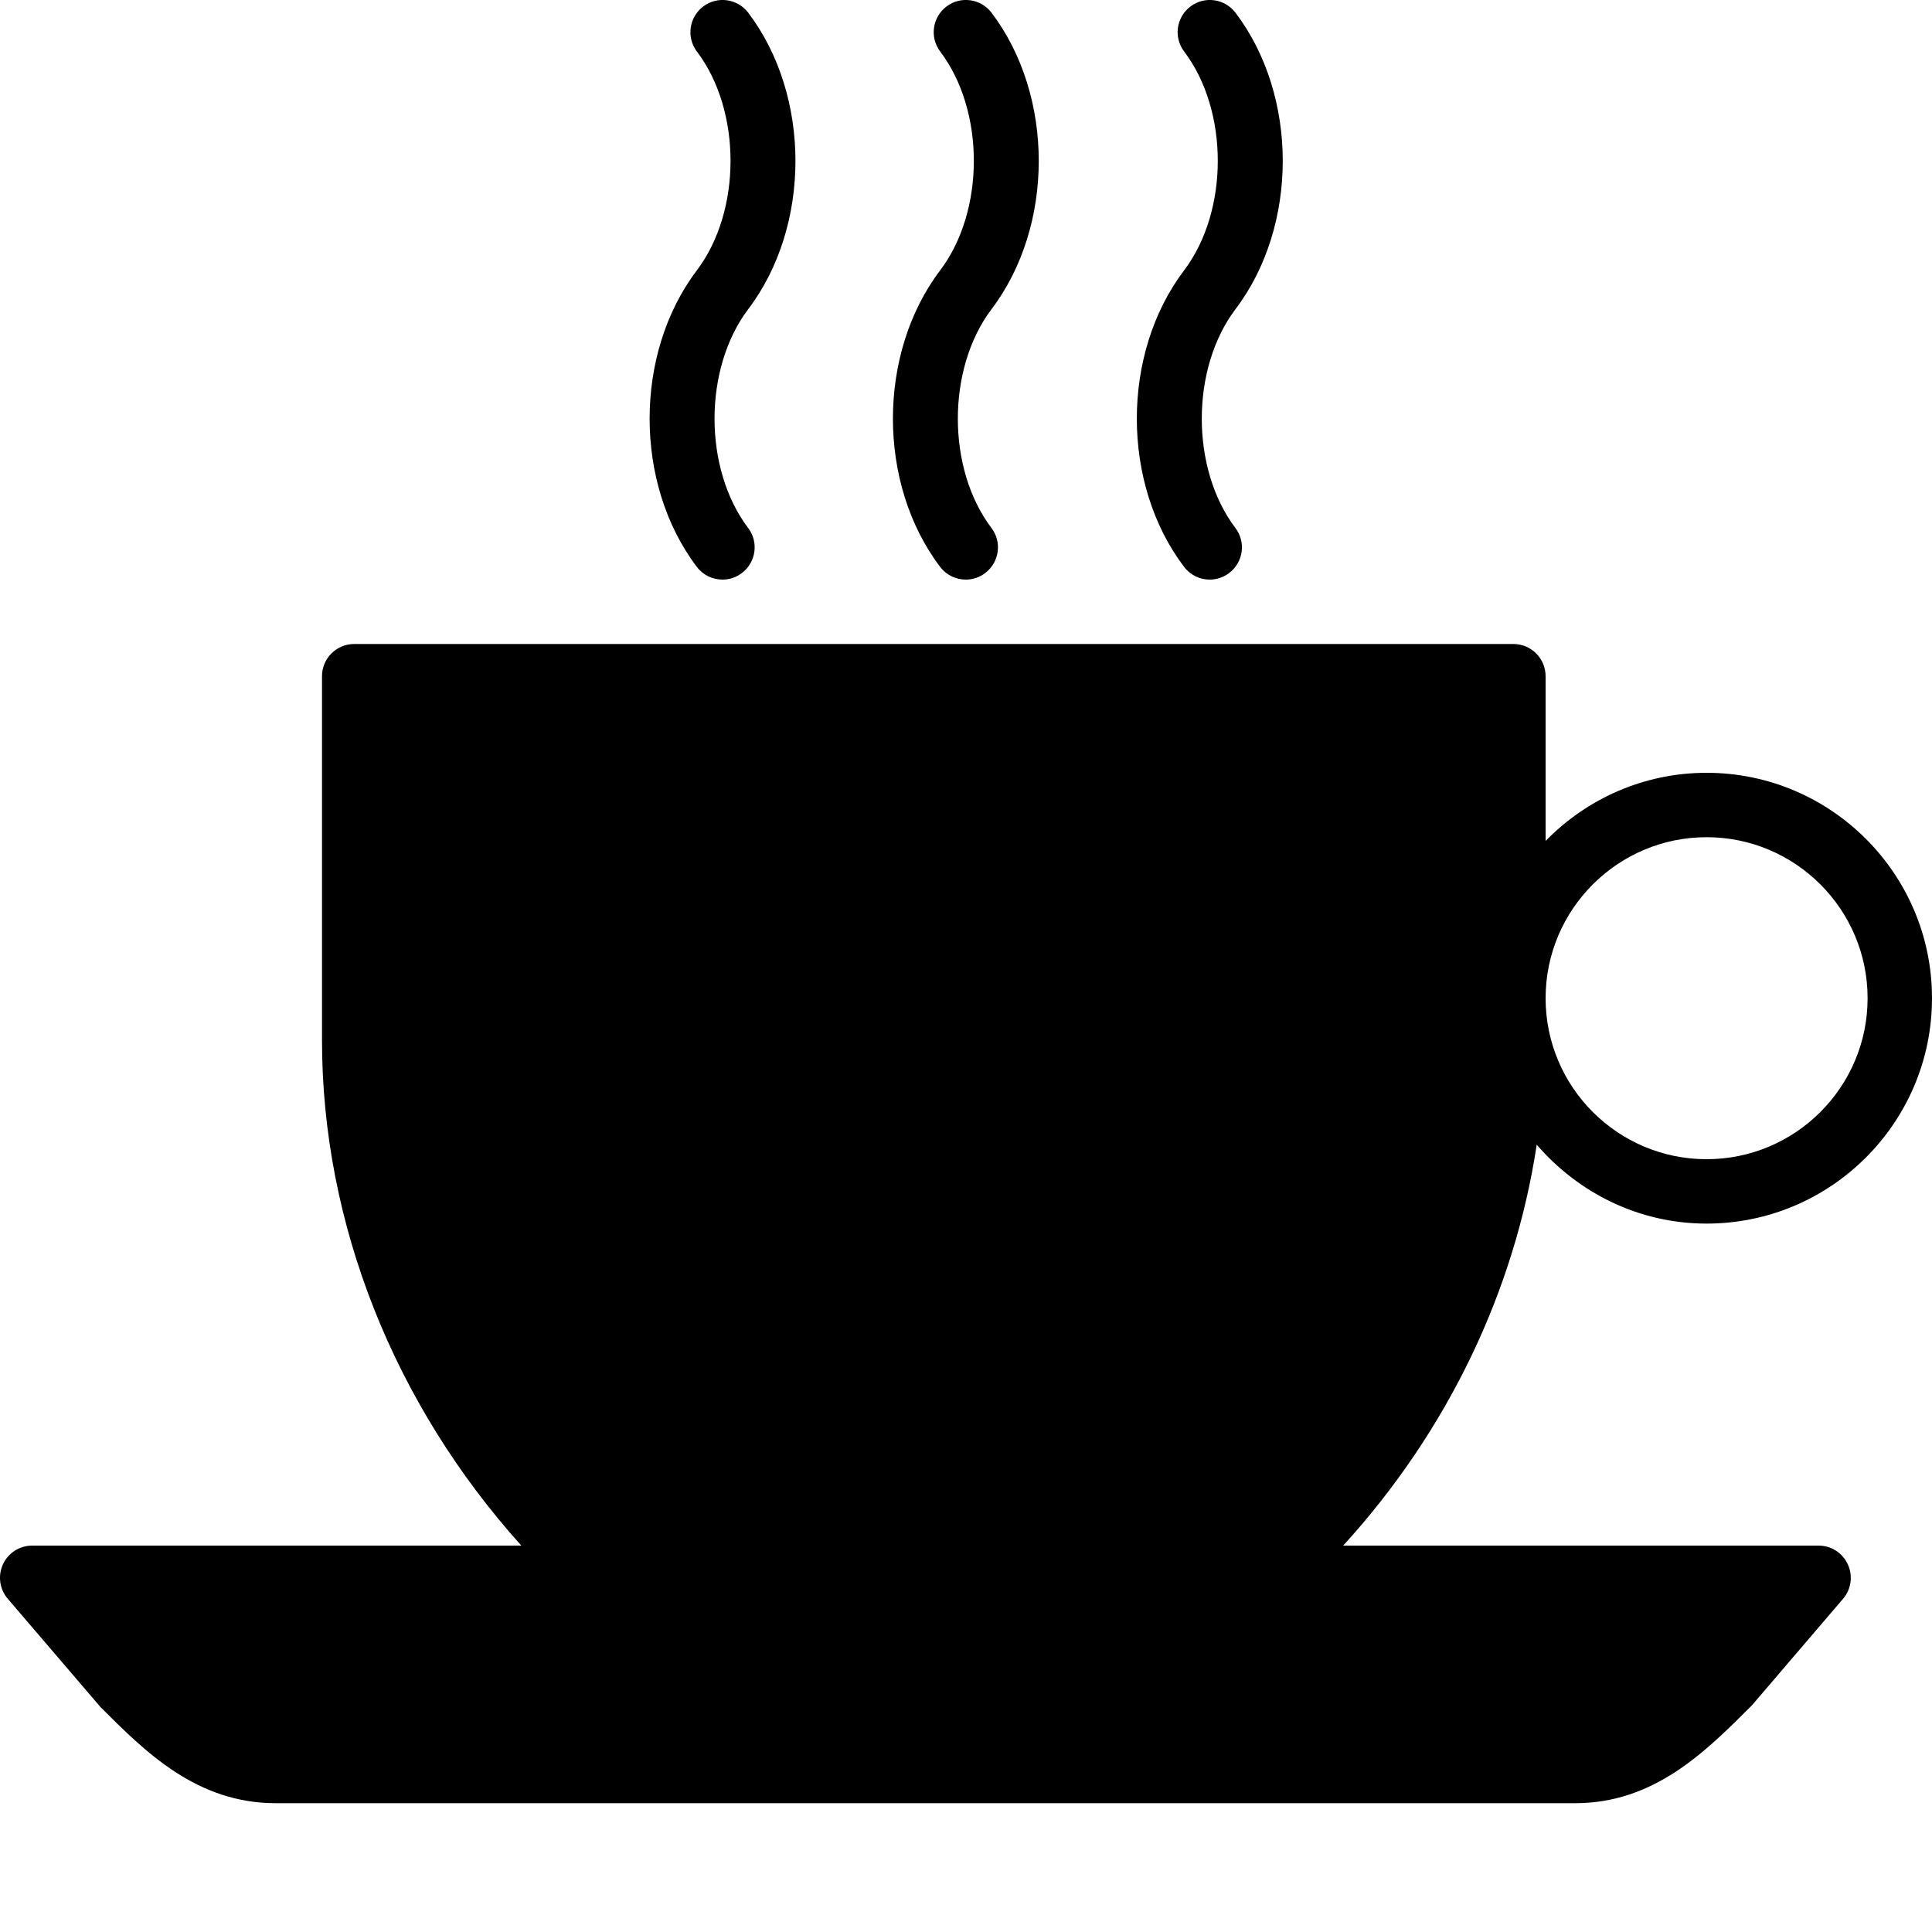 <?xml version="1.0" encoding="iso-8859-1"?>
<!-- Generator: Adobe Illustrator 19.2.1, SVG Export Plug-In . SVG Version: 6.00 Build 0)  -->
<svg version="1.1" xmlns="http://www.w3.org/2000/svg" xmlns:xlink="http://www.w3.org/1999/xlink" x="0px" y="0px"
	 viewBox="0 0 30 30" style="enable-background:new 0 0 30 30;" xml:space="preserve">
<g id="Snowflake_1">
</g>
<g id="Snowflake_2">
</g>
<g id="Snowflake_3">
</g>
<g id="Snowflake_4">
</g>
<g id="Winter_Cap_1">
</g>
<g id="Winter_Cap_2">
</g>
<g id="Glowes">
</g>
<g id="Sweater_1">
</g>
<g id="Sweater_2">
</g>
<g id="Sweater_3">
</g>
<g id="Scarf">
</g>
<g id="Winter_Socks">
</g>
<g id="Winter_Sock">
</g>
<g id="Winter_Coat">
</g>
<g id="Winter_Calendar">
</g>
<g id="Thermometer_1">
</g>
<g id="Thermometer_2">
</g>
<g id="Cold">
</g>
<g id="Icicle">
</g>
<g id="Snowing">
</g>
<g id="Snow_Shoes_1">
</g>
<g id="Snow_Shoes_2">
</g>
<g id="Sledge">
</g>
<g id="Snow_Boots">
</g>
<g id="Snowcapped_Mountains">
</g>
<g id="Skis">
</g>
<g id="Sky_Glasses">
</g>
<g id="Snowboard">
</g>
<g id="Ice_Skate">
</g>
<g id="Wooden_House">
</g>
<g id="Snowcapped_House">
</g>
<g id="Hot_Drink">
	<g>
		<path d="M23.862,17.775C24.505,18.519,25.443,19,26.5,19c1.93,0,3.5-1.57,3.5-3.5S28.43,12,26.5,12c-0.98,0-1.864,0.407-2.5,1.058
			V10.5c0-0.276-0.224-0.5-0.5-0.5h-18C5.224,10,5,10.224,5,10.5v5.65C5,19,6.117,21.801,8.095,24H0.5
			c-0.195,0-0.373,0.113-0.454,0.291c-0.082,0.177-0.053,0.386,0.074,0.534l1.44,1.682C2.26,27.207,3.054,28,4.283,28h20.173
			c1.229,0,2.022-0.793,2.749-1.521l1.414-1.653c0.127-0.148,0.156-0.357,0.074-0.534C28.611,24.113,28.435,24,28.239,24h-7.382
			C22.481,22.219,23.519,20.046,23.862,17.775z M26.5,13c1.379,0,2.5,1.122,2.5,2.5c0,1.379-1.121,2.5-2.5,2.5S24,16.879,24,15.5
			C24,14.122,25.121,13,26.5,13z"/>
		<path d="M18.386,8.802C18.484,8.932,18.634,9,18.784,9c0.105,0,0.212-0.033,0.302-0.102c0.221-0.167,0.264-0.48,0.097-0.7
			c-0.696-0.92-0.696-2.475,0.002-3.398c0.978-1.29,0.978-3.312,0-4.602c-0.168-0.221-0.482-0.263-0.7-0.097
			c-0.221,0.167-0.264,0.48-0.097,0.7c0.696,0.92,0.696,2.475-0.002,3.398C17.408,5.49,17.408,7.512,18.386,8.802z"/>
		<path d="M14.598,8.802C14.696,8.932,14.846,9,14.997,9c0.105,0,0.211-0.033,0.301-0.102c0.22-0.167,0.264-0.48,0.097-0.7
			c-0.696-0.92-0.696-2.475,0.002-3.398c0.977-1.29,0.977-3.312,0-4.602c-0.167-0.22-0.48-0.264-0.7-0.097
			c-0.22,0.167-0.264,0.48-0.097,0.7c0.696,0.92,0.696,2.475-0.002,3.398C13.621,5.49,13.621,7.512,14.598,8.802z"/>
		<path d="M10.82,8.802C10.918,8.932,11.068,9,11.219,9c0.105,0,0.211-0.033,0.301-0.102c0.22-0.167,0.264-0.48,0.097-0.7
			c-0.696-0.92-0.696-2.475,0.002-3.398c0.977-1.29,0.977-3.312,0-4.602c-0.167-0.22-0.481-0.264-0.7-0.097
			c-0.22,0.167-0.264,0.48-0.097,0.7c0.696,0.92,0.696,2.475-0.002,3.398C9.843,5.49,9.843,7.512,10.82,8.802z"/>
	</g>
</g>
<g id="Hot_Chocolate">
</g>
<g id="Lantern">
</g>
<g id="Snow_Shovel">
</g>
<g id="Snowman">
</g>
<g id="Reindeer">
</g>
<g id="Snowmobile">
</g>
<g id="Snow_Chain">
</g>
<g id="Slippery_Road">
</g>
</svg>
